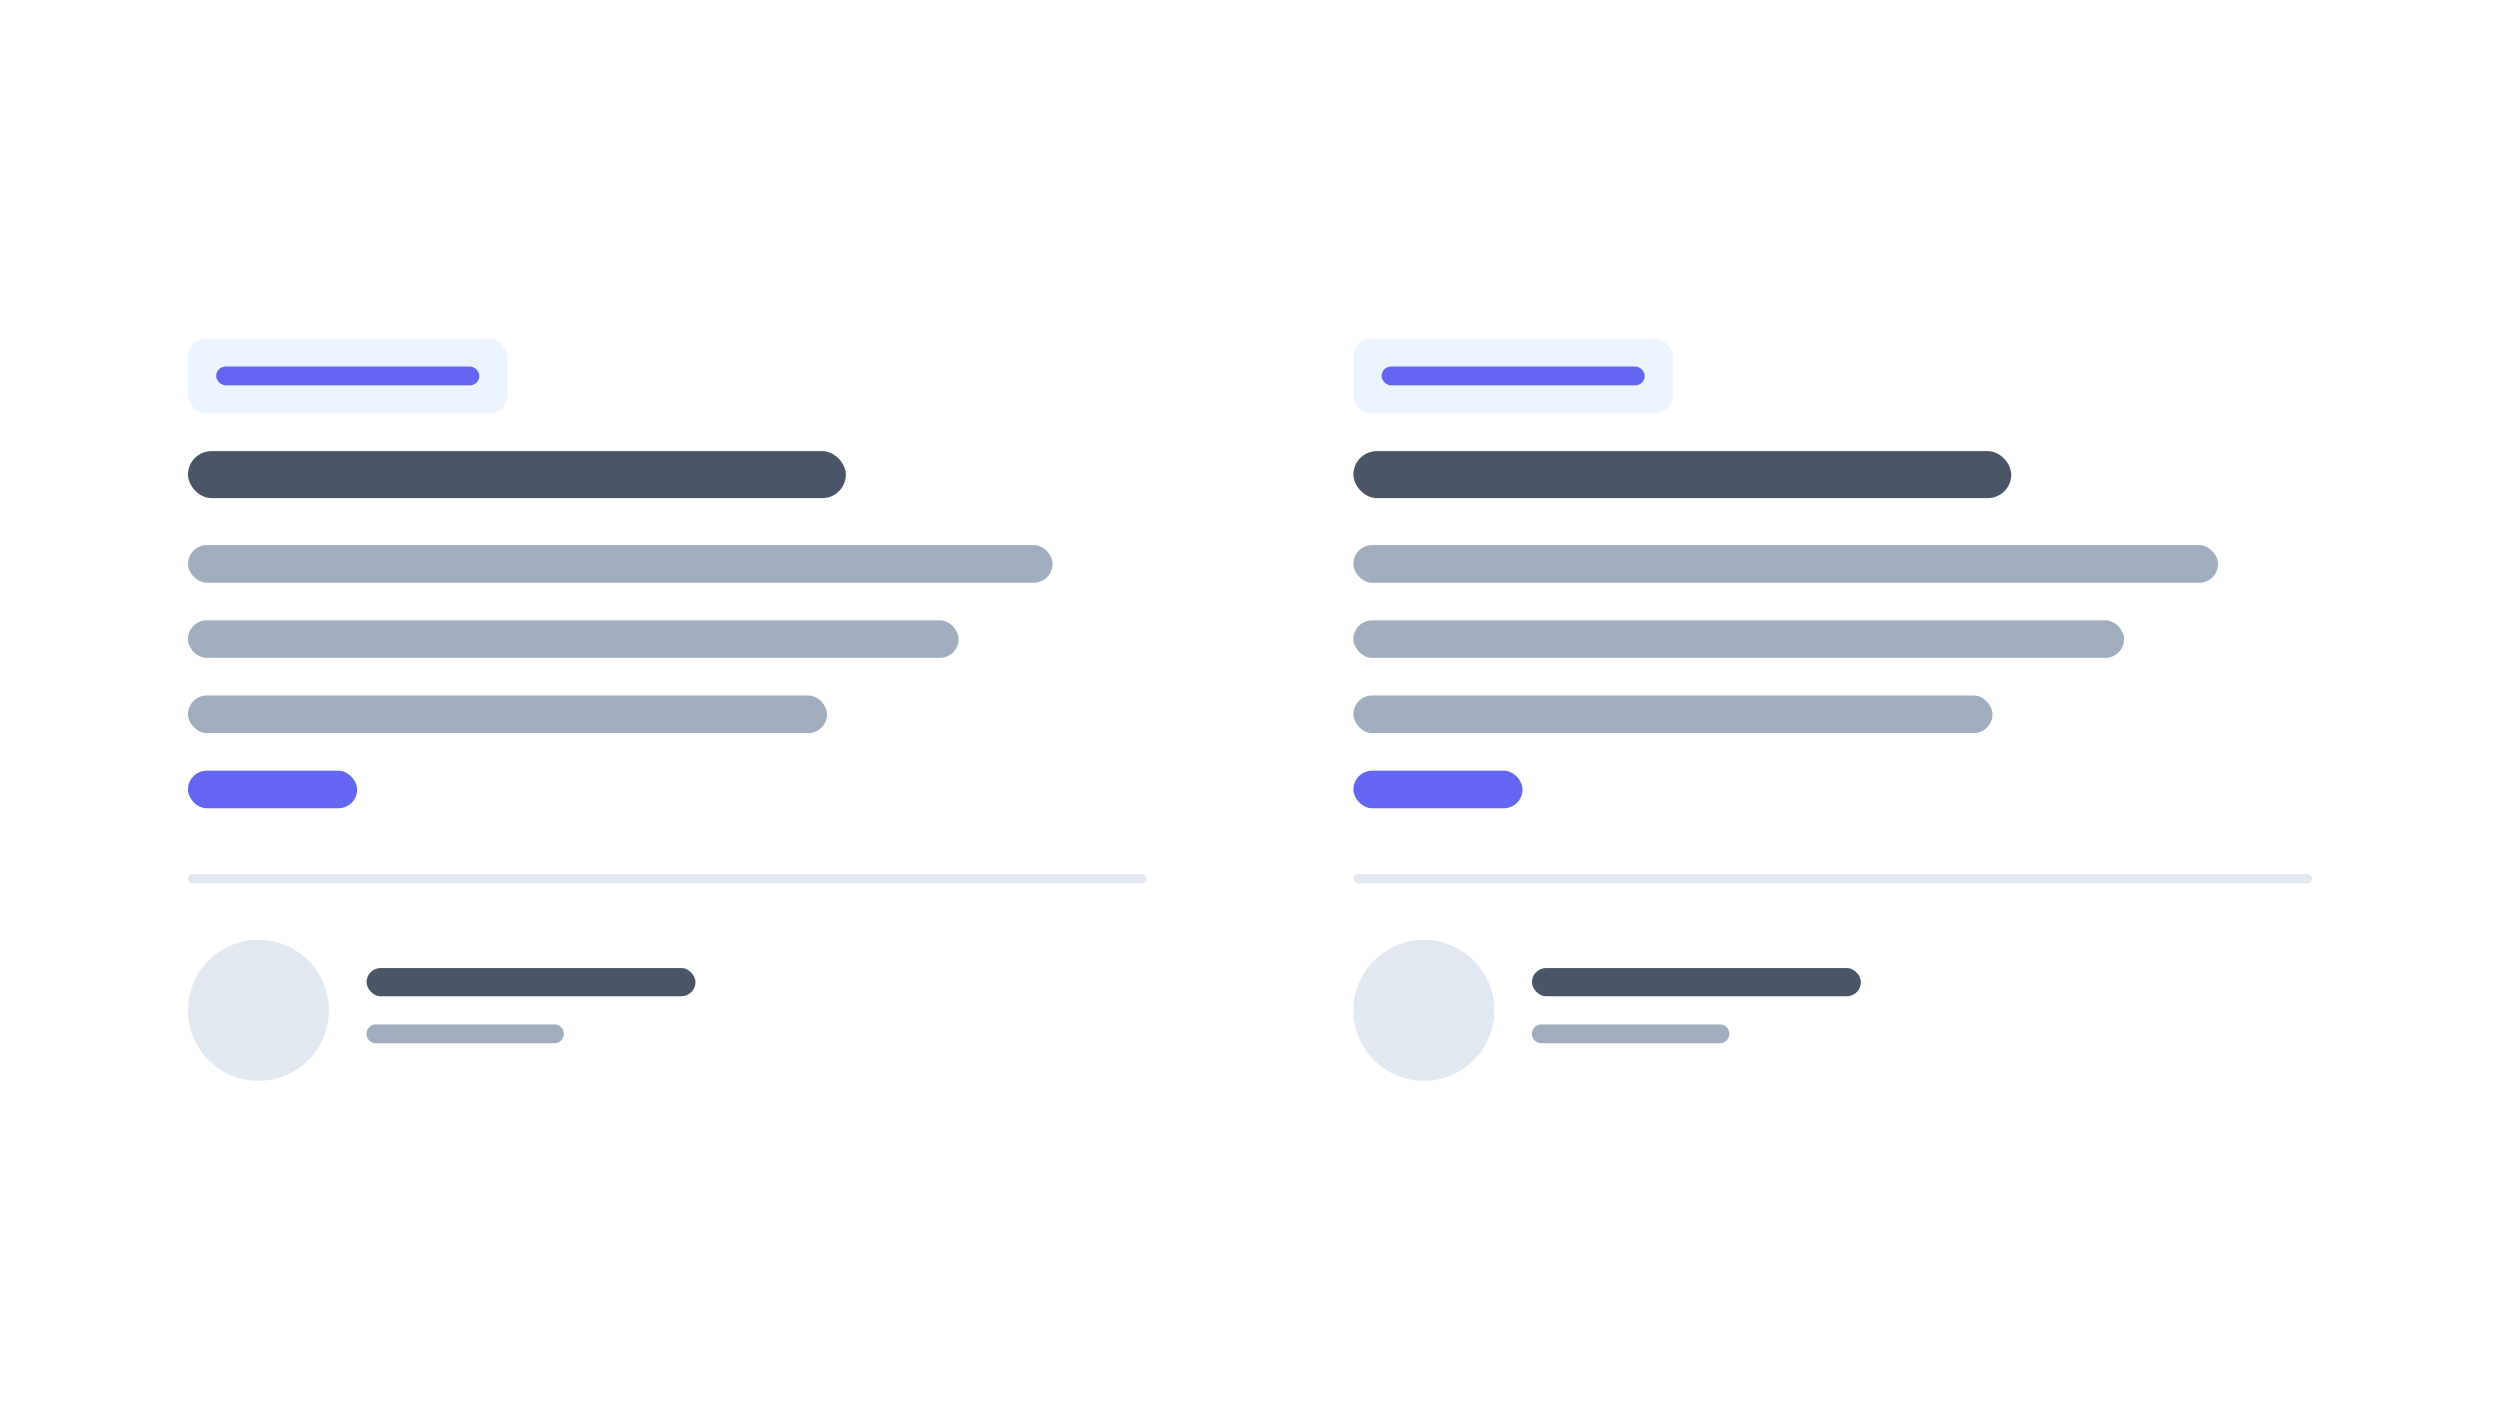 <svg xmlns:xlink="http://www.w3.org/1999/xlink" xmlns="http://www.w3.org/2000/svg" viewBox="0 0 266 150" fill="none" width="266"  height="150" ><path fill="#FFFFFF" d="M0 0h266v150H0z"></path><rect x="20" y="48" width="70" height="5" rx="2.5" fill="#4A5568"></rect><rect x="20" y="36" width="34" height="8" rx="2" fill="#EBF4FF"></rect><rect x="20" y="58" width="92" height="4" rx="2" fill="#A0AEC0"></rect><rect x="20" y="66" width="82" height="4" rx="2" fill="#A0AEC0"></rect><rect x="20" y="74" width="68" height="4" rx="2" fill="#A0AEC0"></rect><rect x="20" y="82" width="18" height="4" rx="2" fill="#6366F1"></rect><rect x="23" y="39" width="28" height="2" rx="1" fill="#6366F1"></rect><path d="M121.5 93a.5.5 0 010 1h-101a.5.5 0 010-1h101z" fill="#E2E8F0"></path><circle cx="27.5" cy="107.5" r="7.5" fill="#E2E8F0"></circle><path d="M39 110a1 1 0 011-1h19a1 1 0 010 2H40a1 1 0 01-1-1z" fill="#A0AEC0"></path><rect x="39" y="103" width="35" height="3" rx="1.5" fill="#4A5568"></rect><rect x="144" y="48" width="70" height="5" rx="2.5" fill="#4A5568"></rect><rect x="144" y="36" width="34" height="8" rx="2" fill="#EBF4FF"></rect><rect x="144" y="58" width="92" height="4" rx="2" fill="#A0AEC0"></rect><rect x="144" y="66" width="82" height="4" rx="2" fill="#A0AEC0"></rect><rect x="144" y="74" width="68" height="4" rx="2" fill="#A0AEC0"></rect><rect x="144" y="82" width="18" height="4" rx="2" fill="#6366F1"></rect><rect x="147" y="39" width="28" height="2" rx="1" fill="#6366F1"></rect><path d="M245.5 93a.5.5 0 010 1h-101a.5.5 0 010-1h101z" fill="#E2E8F0"></path><circle cx="151.5" cy="107.5" r="7.5" fill="#E2E8F0"></circle><path d="M163 110a1 1 0 011-1h19a1 1 0 010 2h-19a1 1 0 01-1-1z" fill="#A0AEC0"></path><rect x="163" y="103" width="35" height="3" rx="1.5" fill="#4A5568"></rect></svg>